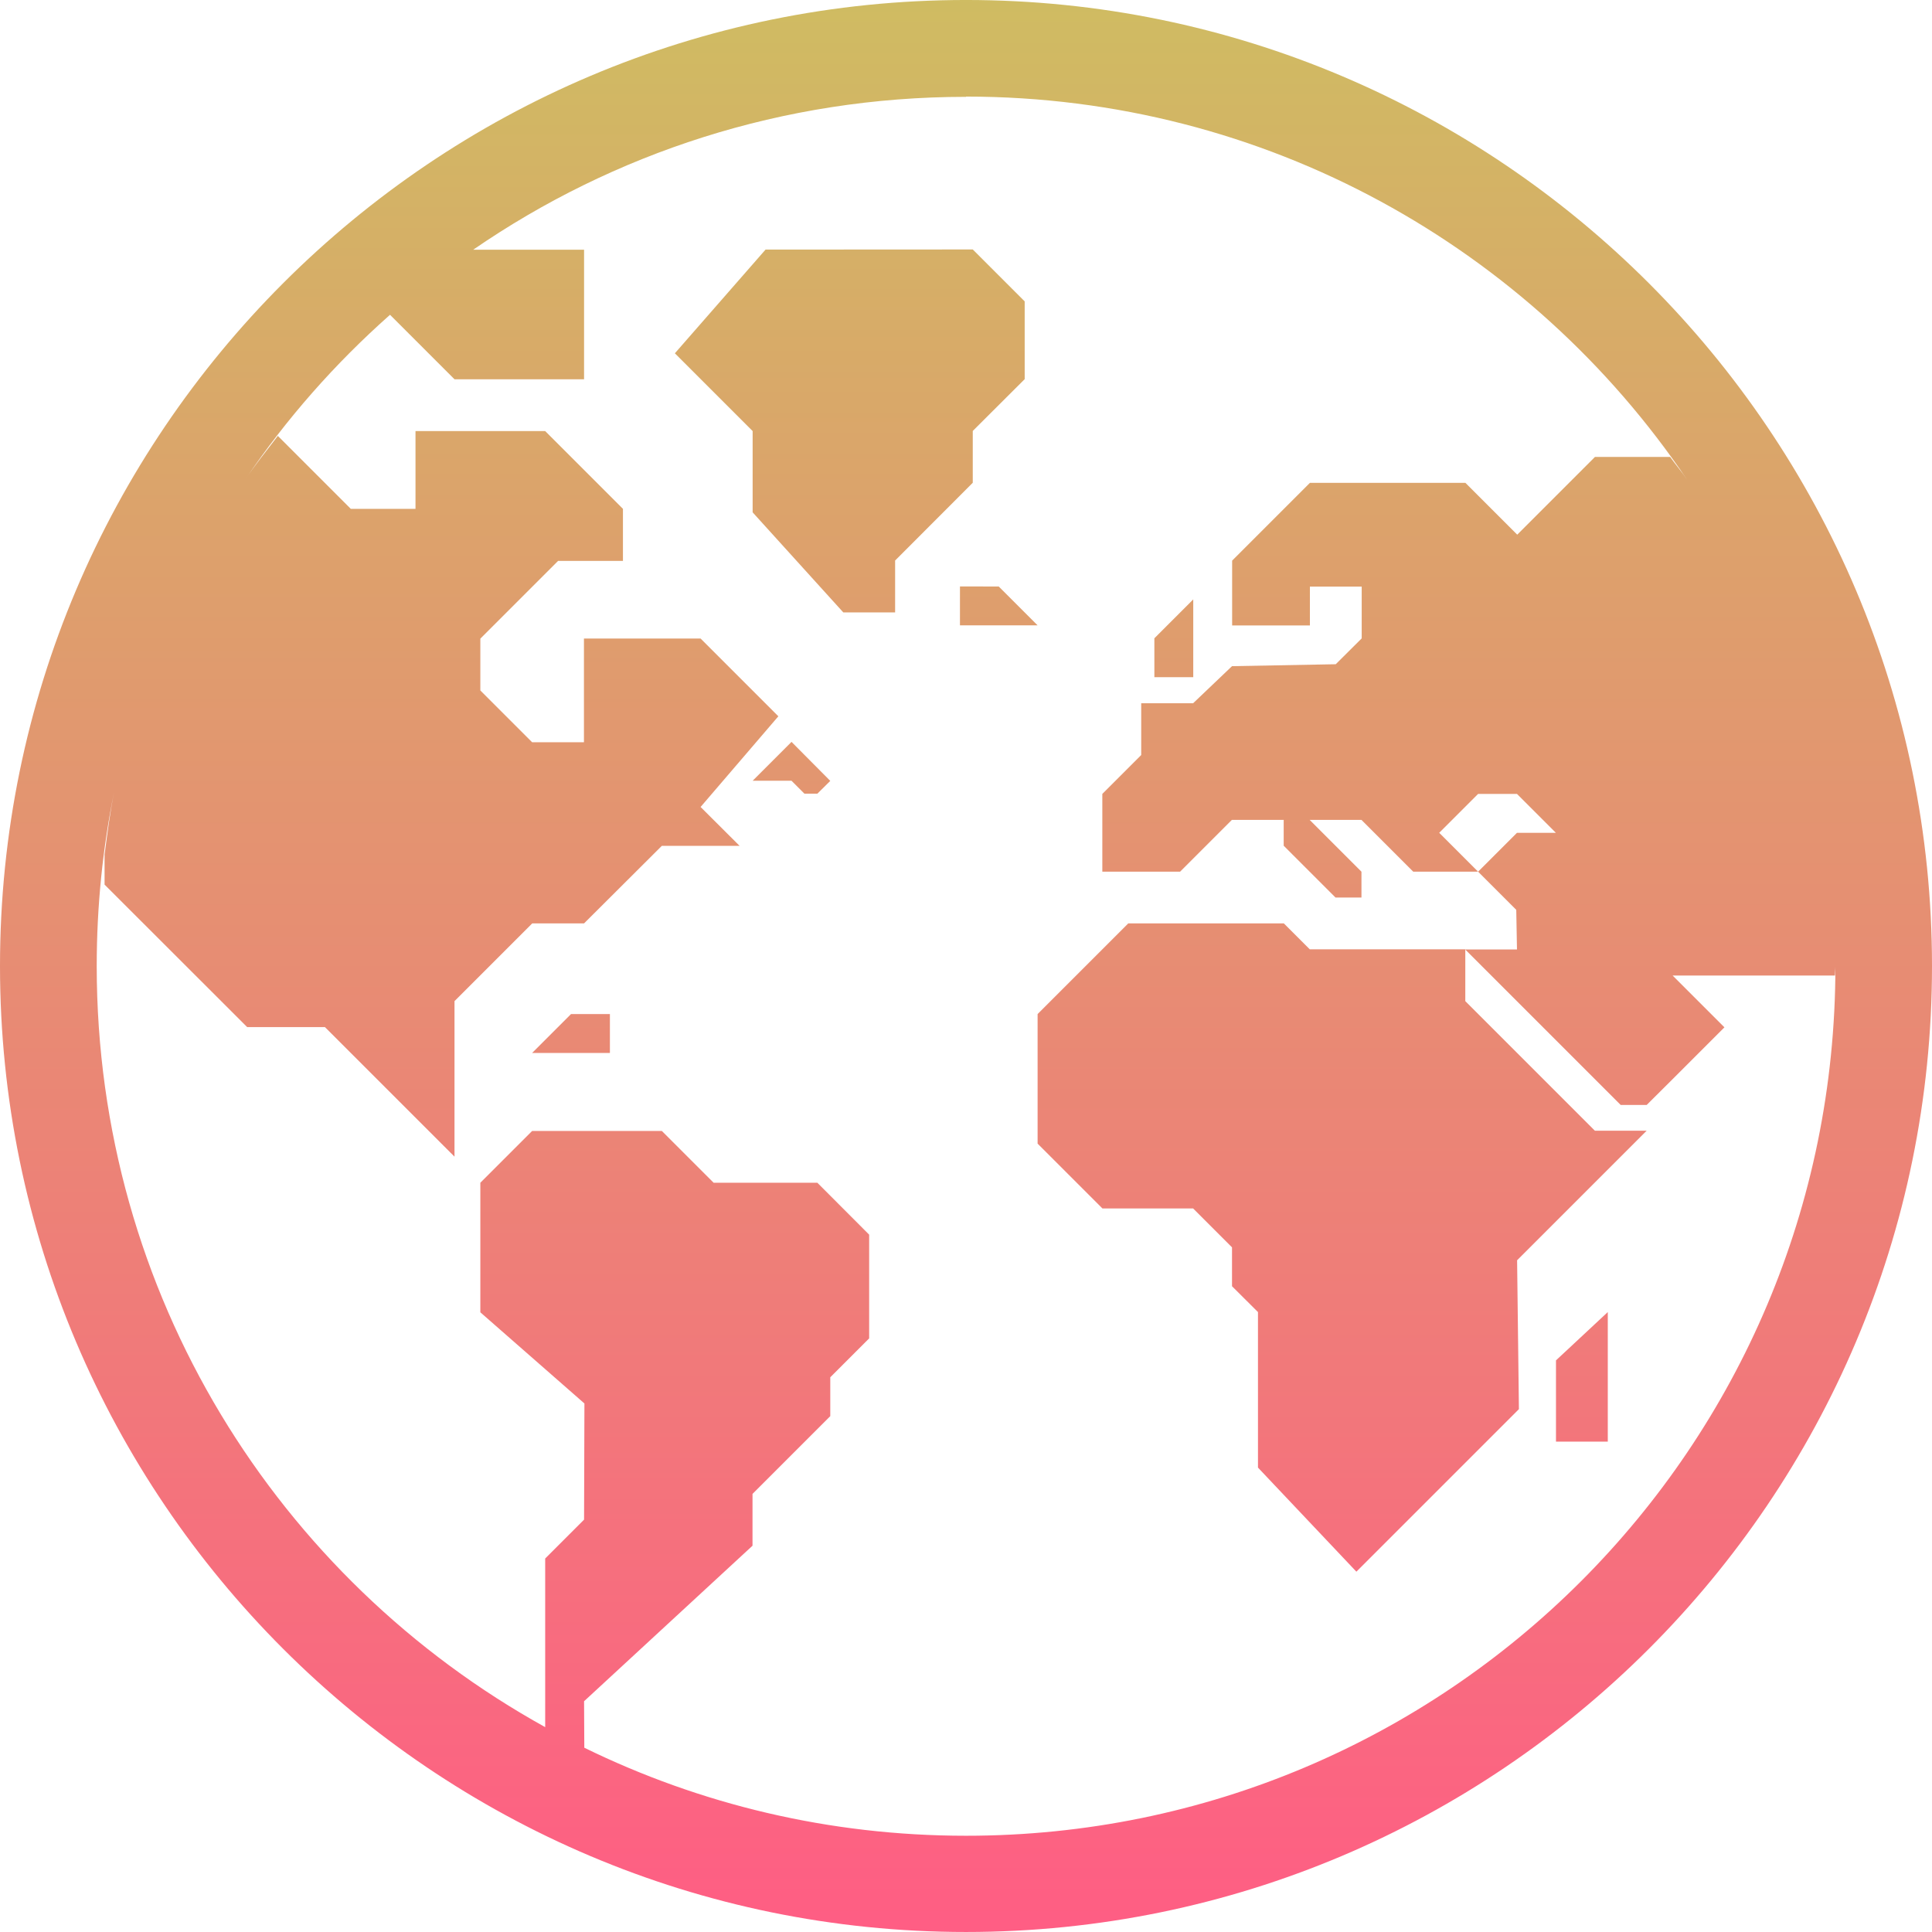<svg xmlns="http://www.w3.org/2000/svg" width="16" height="16" version="1.1">
 <defs>
   <style id="current-color-scheme" type="text/css">
   .ColorScheme-Text { color: #0abdc6; } .ColorScheme-Highlight { color:#5294e2; }
  </style>
  <linearGradient id="arrongin" x1="0%" x2="0%" y1="0%" y2="100%">
   <stop offset="0%" style="stop-color:#dd9b44; stop-opacity:1"/>
   <stop offset="100%" style="stop-color:#ad6c16; stop-opacity:1"/>
  </linearGradient>
  <linearGradient id="aurora" x1="0%" x2="0%" y1="0%" y2="100%">
   <stop offset="0%" style="stop-color:#09D4DF; stop-opacity:1"/>
   <stop offset="100%" style="stop-color:#9269F4; stop-opacity:1"/>
  </linearGradient>
  <linearGradient id="cyberneon" x1="0%" x2="0%" y1="0%" y2="100%">
    <stop offset="0" style="stop-color:#0abdc6; stop-opacity:1"/>
    <stop offset="1" style="stop-color:#ea00d9; stop-opacity:1"/>
  </linearGradient>
  <linearGradient id="fitdance" x1="0%" x2="0%" y1="0%" y2="100%">
   <stop offset="0%" style="stop-color:#1AD6AB; stop-opacity:1"/>
   <stop offset="100%" style="stop-color:#329DB6; stop-opacity:1"/>
  </linearGradient>
  <linearGradient id="oomox" x1="0%" x2="0%" y1="0%" y2="100%">
   <stop offset="0%" style="stop-color:#cfbc62; stop-opacity:1"/>
   <stop offset="100%" style="stop-color:#ff5d84; stop-opacity:1"/>
  </linearGradient>
  <linearGradient id="rainblue" x1="0%" x2="0%" y1="0%" y2="100%">
   <stop offset="0%" style="stop-color:#00F260; stop-opacity:1"/>
   <stop offset="100%" style="stop-color:#0575E6; stop-opacity:1"/>
  </linearGradient>
  <linearGradient id="sunrise" x1="0%" x2="0%" y1="0%" y2="100%">
   <stop offset="0%" style="stop-color: #FF8501; stop-opacity:1"/>
   <stop offset="100%" style="stop-color: #FFCB01; stop-opacity:1"/>
  </linearGradient>
  <linearGradient id="telinkrin" x1="0%" x2="0%" y1="0%" y2="100%">
   <stop offset="0%" style="stop-color: #b2ced6; stop-opacity:1"/>
   <stop offset="100%" style="stop-color: #6da5b7; stop-opacity:1"/>
  </linearGradient>
  <linearGradient id="60spsycho" x1="0%" x2="0%" y1="0%" y2="100%">
   <stop offset="0%" style="stop-color: #df5940; stop-opacity:1"/>
   <stop offset="25%" style="stop-color: #d8d15f; stop-opacity:1"/>
   <stop offset="50%" style="stop-color: #e9882a; stop-opacity:1"/>
   <stop offset="100%" style="stop-color: #279362; stop-opacity:1"/>
  </linearGradient>
  <linearGradient id="90ssummer" x1="0%" x2="0%" y1="0%" y2="100%">
   <stop offset="0%" style="stop-color: #f618c7; stop-opacity:1"/>
   <stop offset="20%" style="stop-color: #94ffab; stop-opacity:1"/>
   <stop offset="50%" style="stop-color: #fbfd54; stop-opacity:1"/>
   <stop offset="100%" style="stop-color: #0f83ae; stop-opacity:1"/>
  </linearGradient>
 </defs>
 <path fill="url(#oomox)" class="ColorScheme-Text" d="m 8,-9.5e-5 c -4.413,0 -8,3.587 -8,8 0,4.413 3.586,8 8,8 C 12.413,16 16,12.414 16,8 16,3.587 12.413,-9.5e-5 8,-9.5e-5 Z m 0,0.8 c 2.488,0 4.679,1.258 5.972,3.173 -0.044,-0.065 -0.095,-0.125 -0.141,-0.189 h -0.622 l -0.644,0.644 -0.429,-0.429 h -1.288 l -0.644,0.644 v 0.537 h 0.644 v -0.322 h 0.429 v 0.429 l -0.215,0.214 -0.859,0.016 -0.322,0.307 H 9.451 v 0.429 l -0.322,0.322 v 0.644 h 0.644 l 0.429,-0.429 h 0.429 v 0.214 l 0.429,0.429 h 0.215 v -0.214 l -0.429,-0.429 h 0.429 l 0.429,0.429 h 0.537 l -0.322,-0.322 0.322,-0.322 h 0.322 l 0.322,0.322 h -0.322 l -0.322,0.322 0.316,0.316 0.006,0.328 h -0.429 l 1.288,1.288 h 0.215 l 0.215,-0.214 0.429,-0.429 -0.429,-0.429 h 1.344 c 2.66e-4,-0.024 0.004,-0.05 0.004,-0.076 0,3.981 -3.219,7.2 -7.2,7.2 -1.135,0 -2.207,-0.262 -3.161,-0.729 l -0.002,-0.385 1.395,-1.288 v -0.429 l 0.644,-0.644 v -0.322 l 0.322,-0.322 v -0.859 L 6.769,9.795 H 5.91 L 5.481,9.366 H 4.407 l -0.429,0.429 v 1.073 l 0.862,0.755 -0.003,0.962 -0.322,0.322 v 1.395 l 0.003,0.003 c -2.217,-1.226 -3.717,-3.587 -3.717,-6.304 0,-0.498 0.05,-0.983 0.146,-1.452 -0.035,0.173 -0.058,0.352 -0.081,0.529 v 0.248 l 1.181,1.18 h 0.644 l 1.073,1.073 v -1.288 l 0.644,-0.644 h 0.429 L 5.481,7.005 H 6.125 L 5.802,6.683 6.446,5.932 5.802,5.288 h -0.966 v 0.859 h -0.429 l -0.429,-0.429 v -0.429 l 0.644,-0.644 h 0.537 V 4.214 L 4.515,3.57 H 3.441 v 0.644 H 2.905 L 2.301,3.61 c -0.092,0.12 -0.187,0.238 -0.272,0.364 0.341,-0.505 0.746,-0.964 1.201,-1.367 l 0.534,0.534 h 1.073 v -1.073 h -0.918 c 1.159,-0.798 2.564,-1.266 4.081,-1.266 z m 4.135,7.062 H 10.847 L 10.632,7.647 H 9.344 l -0.751,0.751 v 1.073 l 0.537,0.537 h 0.751 l 0.322,0.322 v 0.322 l 0.215,0.214 v 1.288 l 0.815,0.862 1.346,-1.346 -0.015,-1.233 1.073,-1.073 h -0.429 l -1.073,-1.073 z m -5.795,-5.795 -0.751,0.859 0.644,0.644 v 0.673 l 0.751,0.829 h 0.429 V 4.642 L 8.056,3.998 V 3.569 L 8.486,3.14 V 2.496 L 8.056,2.066 Z m 1.61,2.79 v 0.322 H 8.593 L 8.271,4.857 Z m 1.932,0.107 -0.322,0.322 v 0.322 h 0.322 z m -3.327,1.18 -0.322,0.322 h 0.322 l 0.107,0.107 H 6.769 L 6.876,6.467 Z M 4.729,8.398 4.407,8.72 h 0.644 v -0.322 z m 8.586,2.468 -0.429,0.4 v 0.673 h 0.429 z"/>
</svg>